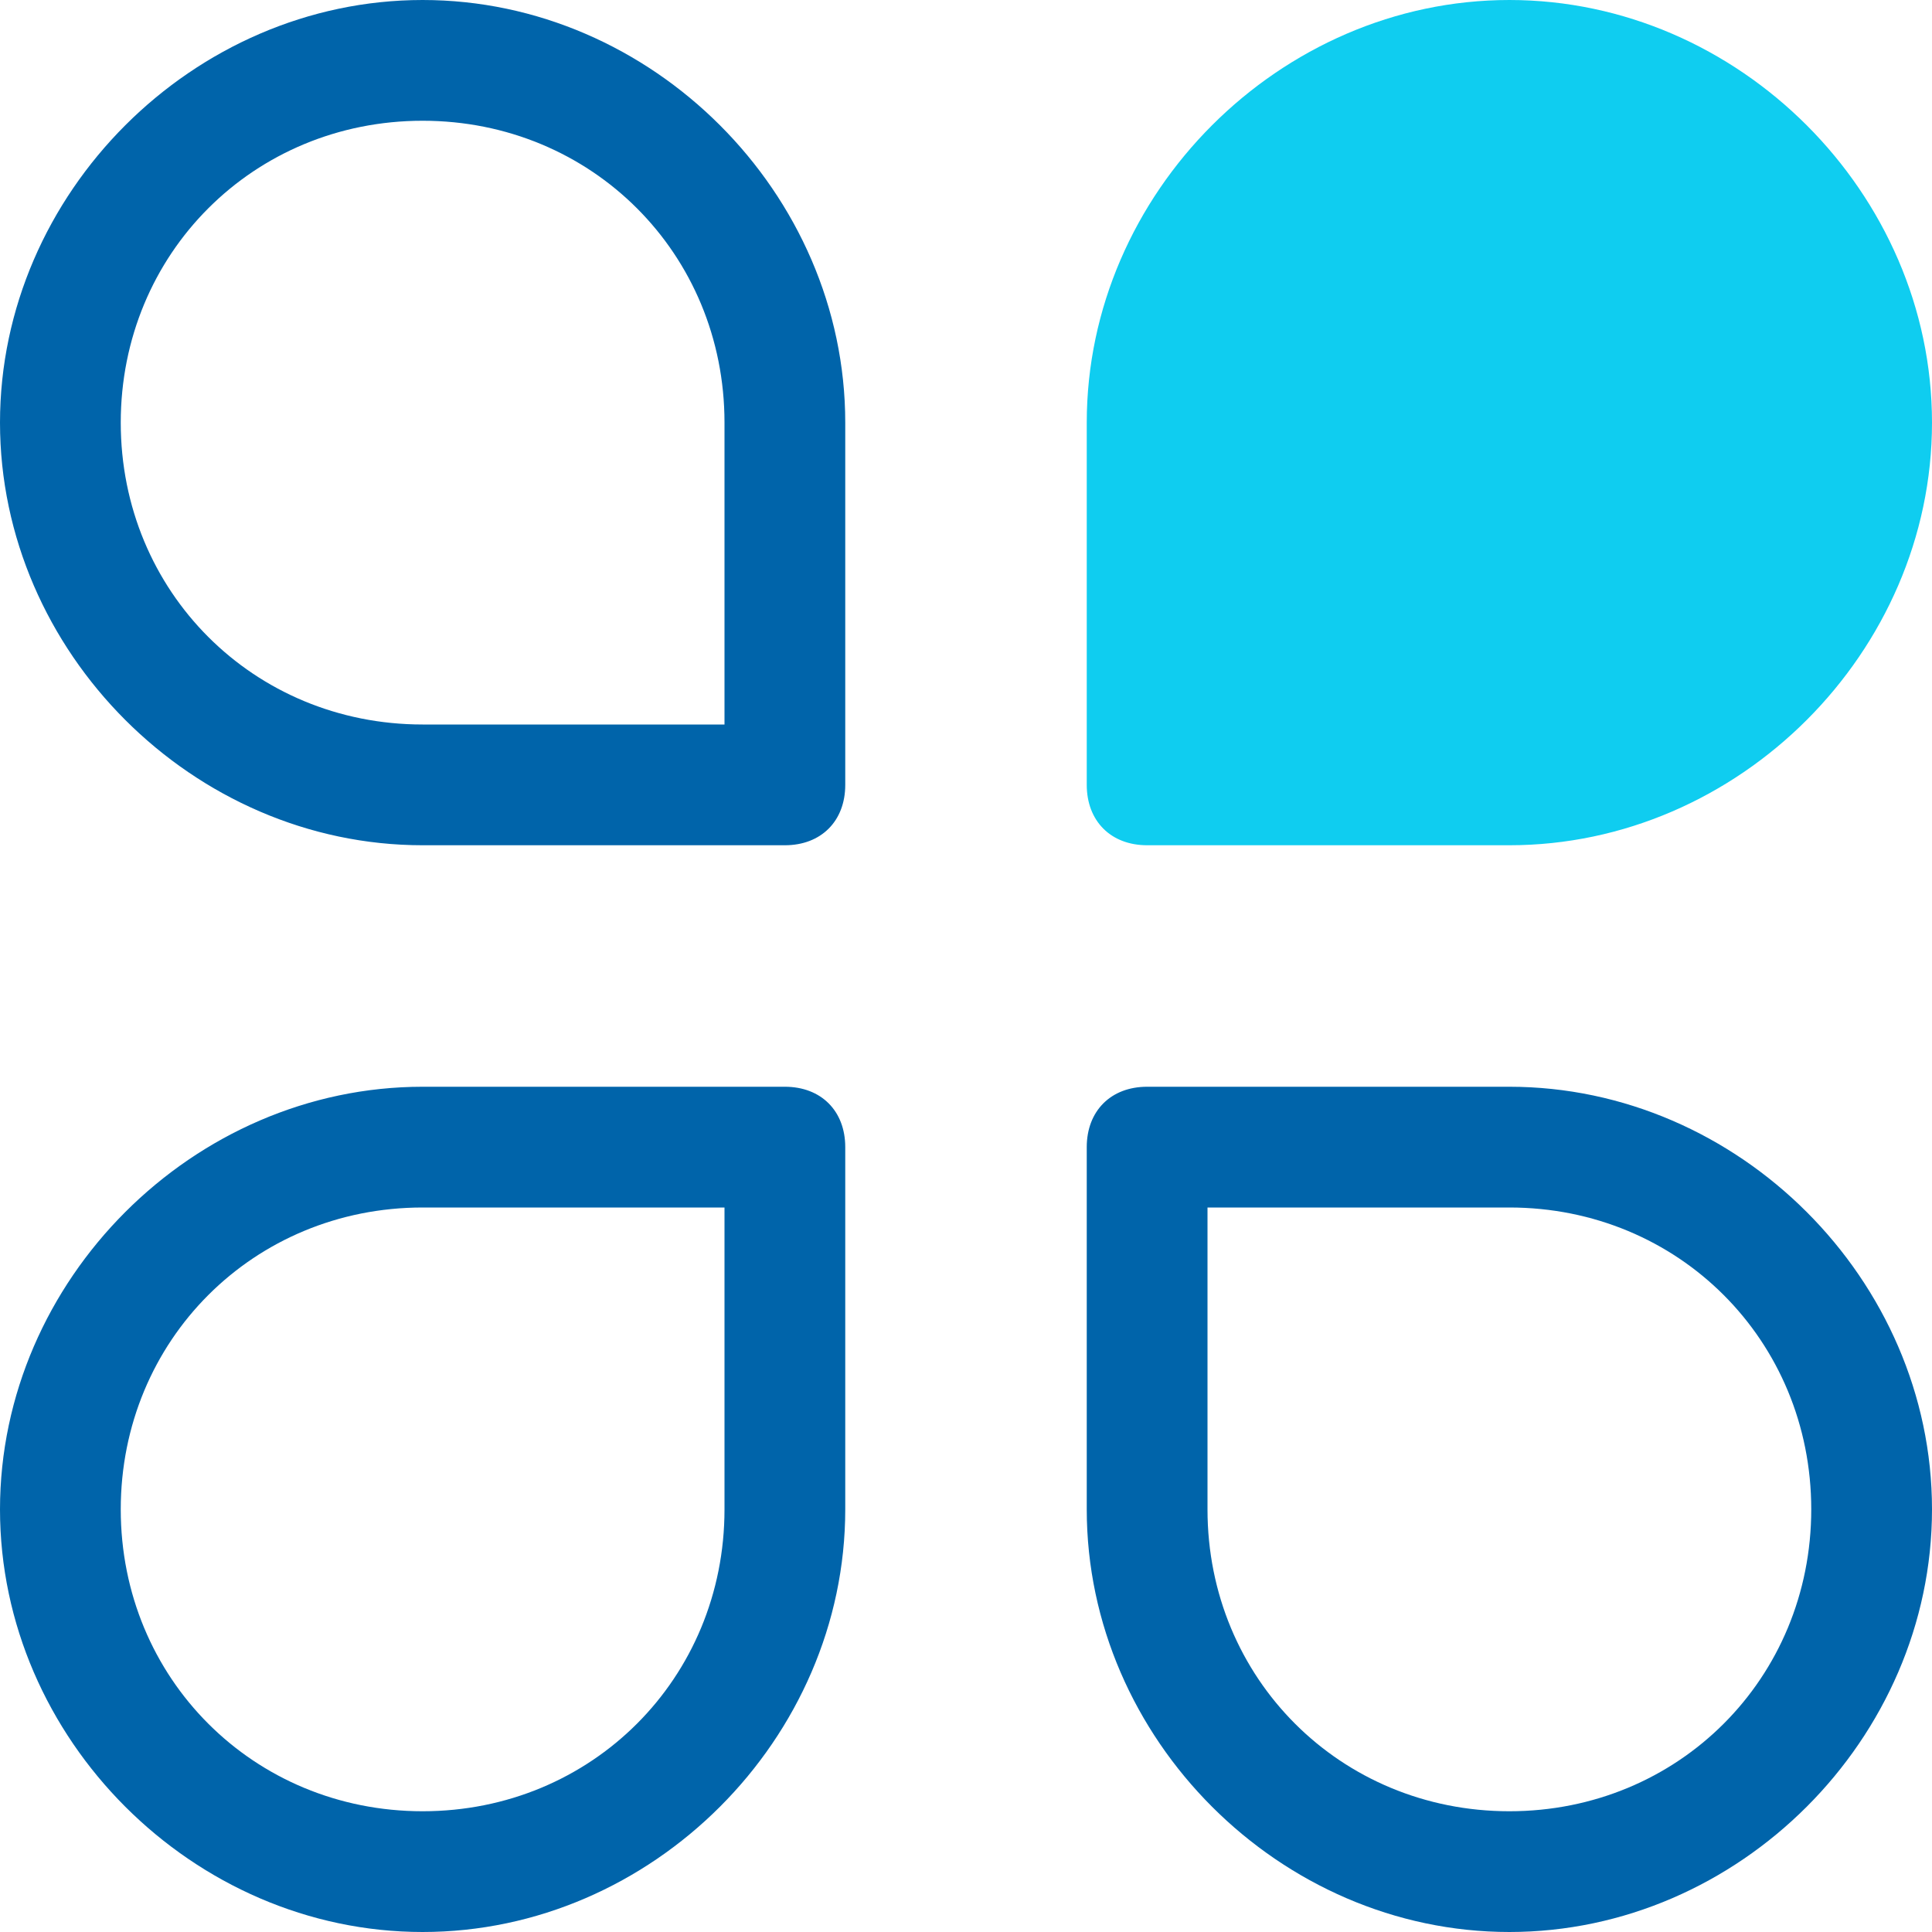 <?xml version="1.0" encoding="utf-8"?>
<!-- Generator: Adobe Illustrator 21.0.0, SVG Export Plug-In . SVG Version: 6.00 Build 0)  -->
<svg version="1.1" id="图层_1" xmlns="http://www.w3.org/2000/svg" x="0px"
     y="0px"
     viewBox="0 0 16 16" style="enable-background:new 0 0 16 16;" xml:space="preserve">
<style type="text/css">
	.st0 {
        fill: #0064AA;
    }

    .st1 {
        fill: #0FCDF0;
    }
</style>
    <g>
	<path class="st0" d="M6.5,7h-3C1.6,7,0,5.4,0,3.5S1.6,0,3.5,0S7,1.6,7,3.5v3C7,6.8,6.8,7,6.5,7z M3.5,1C2.1,1,1,2.1,1,3.5
		S2.1,6,3.5,6H6V3.5C6,2.1,4.9,1,3.5,1z"/>
</g>
    <path class="st1" d="M12.5,0C10.6,0,9,1.6,9,3.5v3C9,6.8,9.2,7,9.5,7h3C14.4,7,16,5.4,16,3.5S14.4,0,12.5,0z"/>
    <g>
	<path class="st0" d="M3.5,16C1.6,16,0,14.4,0,12.5S1.6,9,3.5,9h3C6.8,9,7,9.2,7,9.5v3C7,14.4,5.4,16,3.5,16z M3.5,10
		C2.1,10,1,11.1,1,12.5S2.1,15,3.5,15S6,13.9,6,12.5V10H3.5z"/>
</g>
    <g>
	<path class="st0" d="M12.5,16C10.6,16,9,14.4,9,12.5v-3C9,9.2,9.2,9,9.5,9h3c1.9,0,3.5,1.6,3.5,3.5S14.4,16,12.5,16z M10,10v2.5
		c0,1.4,1.1,2.5,2.5,2.5s2.5-1.1,2.5-2.5S13.9,10,12.5,10H10z"/>
</g>
</svg>
